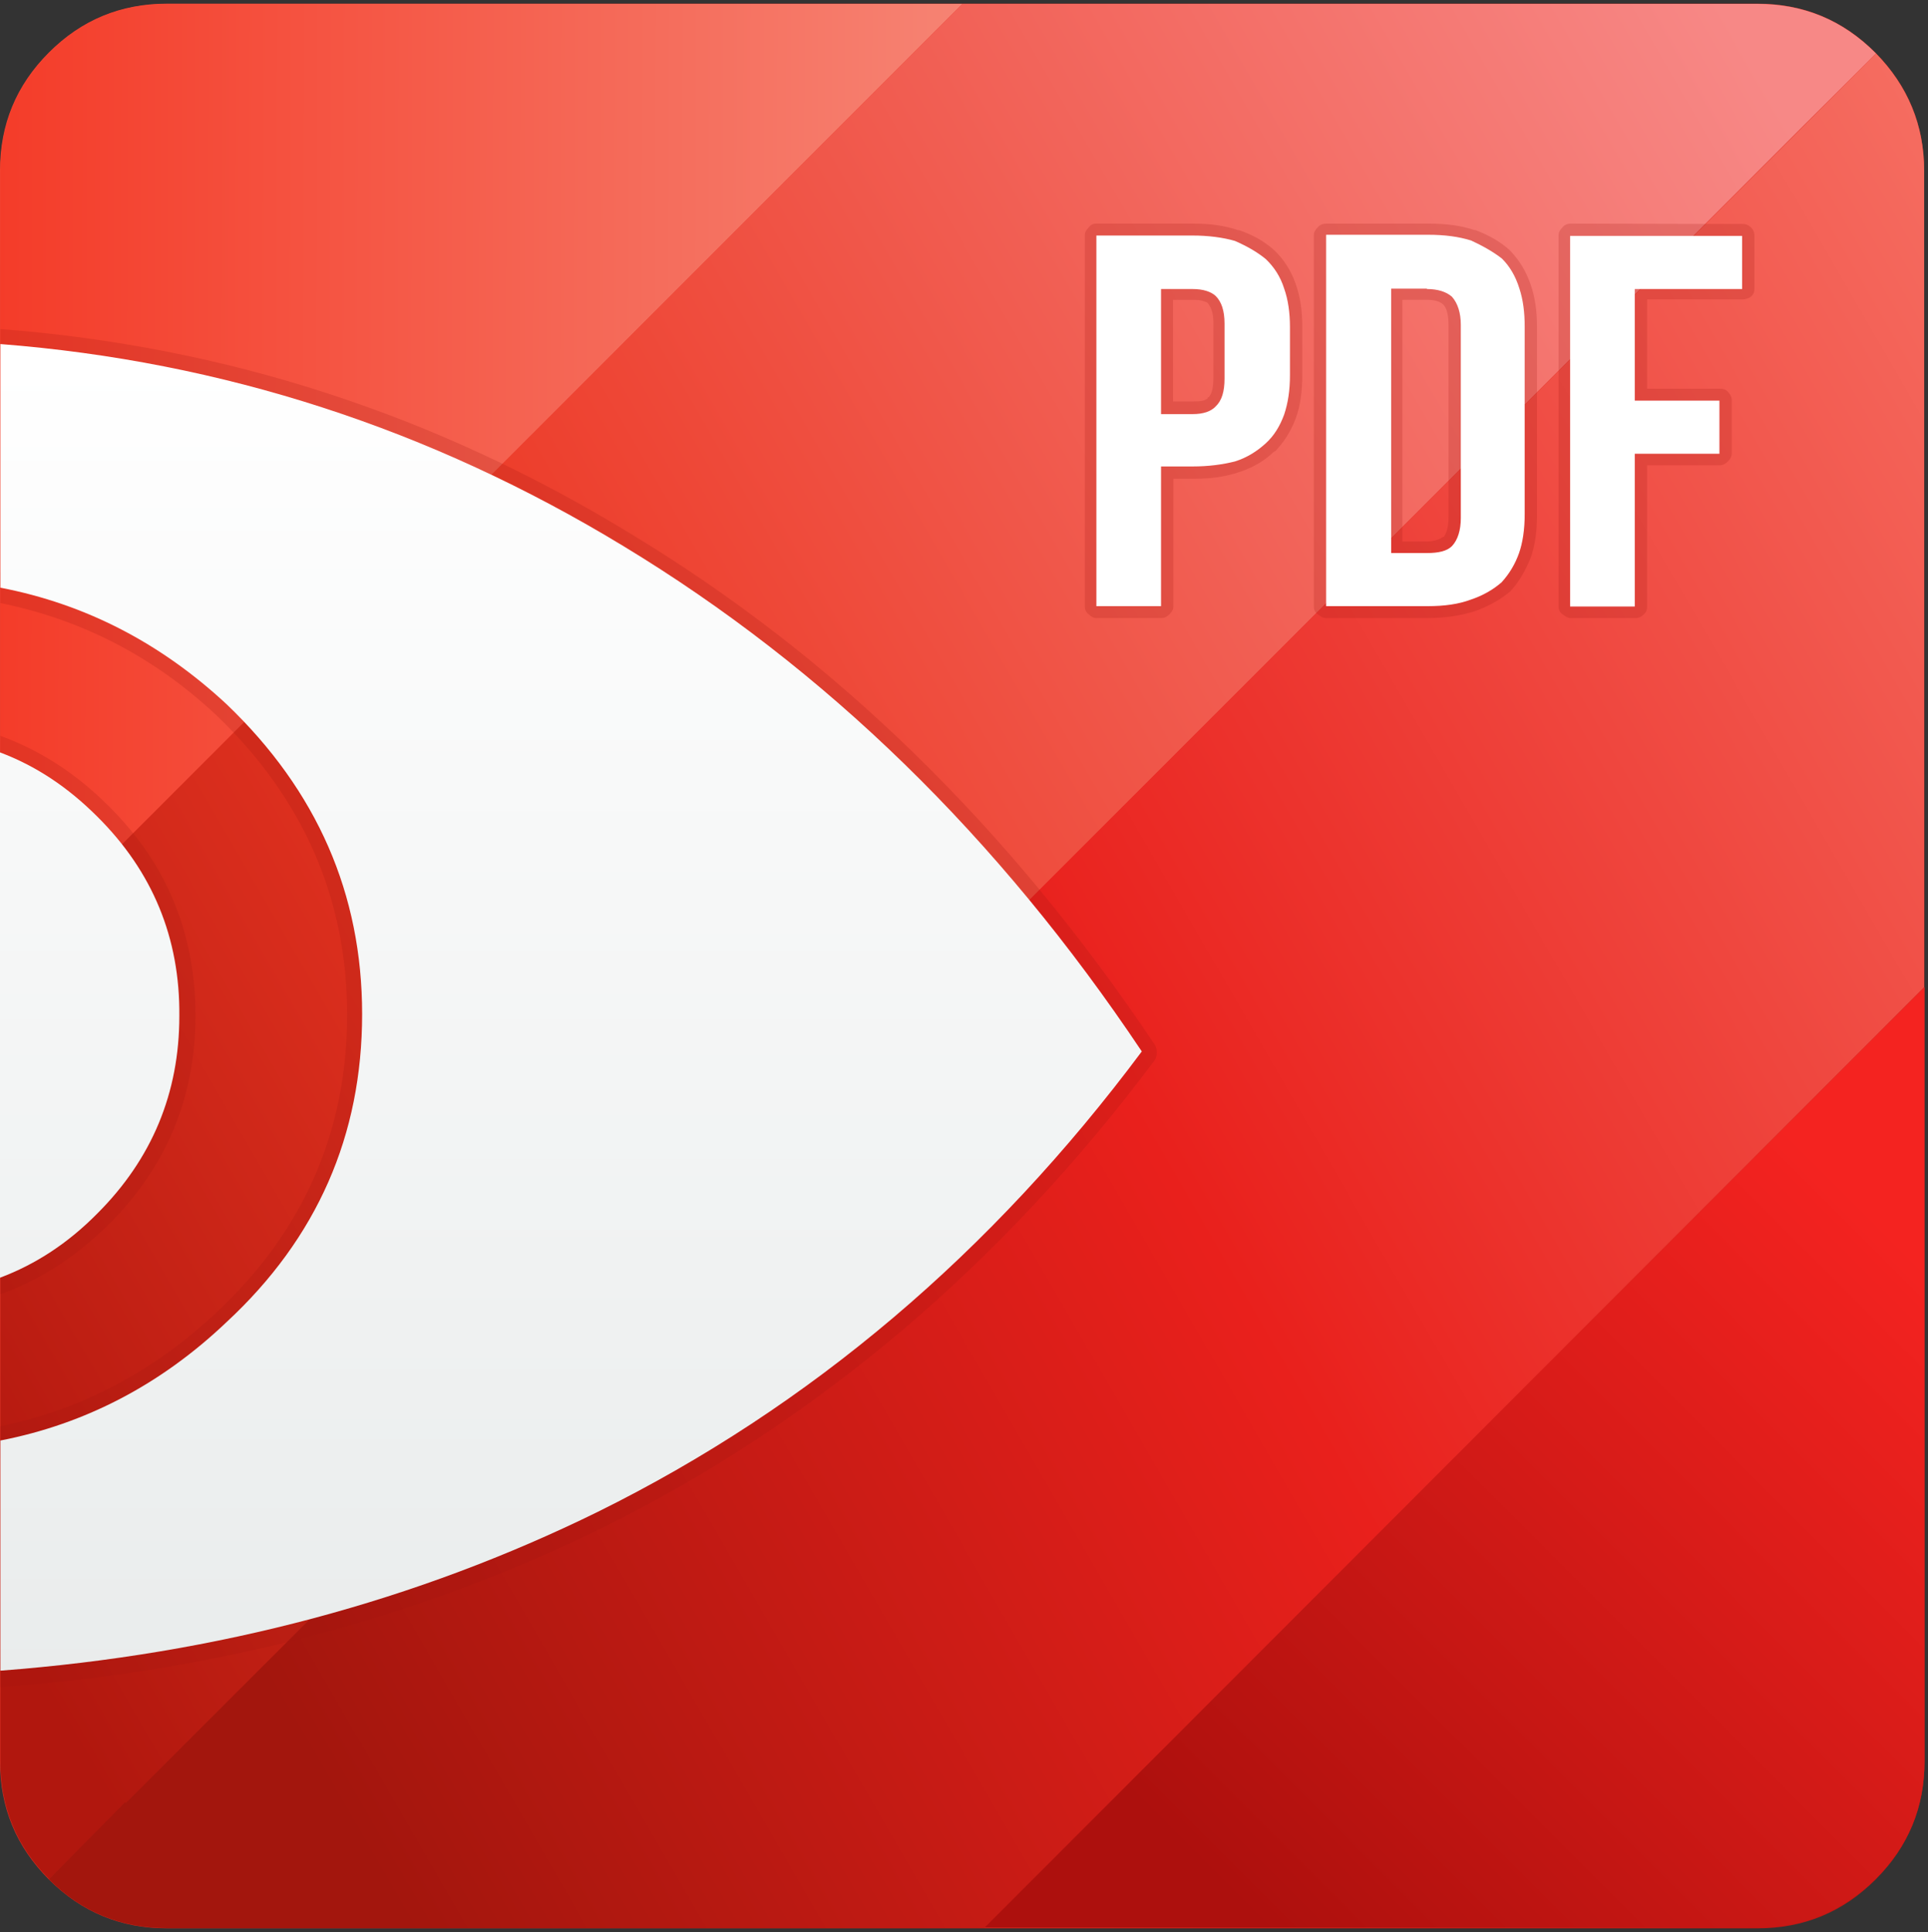 <svg width="501" height="502" xmlns="http://www.w3.org/2000/svg"><rect width="100%" height="100%" fill="#333333" stroke="none"/><defs><linearGradient x1="2.129%" y1="2.139%" x2="98.002%" y2="98.012%" id="a"><stop stop-color="#F44633" offset="0%"/><stop stop-color="#C31713" offset="100%"/></linearGradient><linearGradient x1="37.02%" y1="107.802%" x2="107.76%" y2="37.062%" id="b"><stop stop-color="#AD100D" offset="0%"/><stop stop-color="#F42320" offset="100%"/></linearGradient><linearGradient x1="-3.565%" y1="49.868%" x2="104.402%" y2="50.134%" id="c"><stop stop-color="#F43A27" offset="0%"/><stop stop-color="#F68676" offset="100%"/></linearGradient><linearGradient x1="-8.963%" y1="70.725%" x2="97.309%" y2="9.395%" id="d"><stop stop-color="#B1170E" offset="0%"/><stop stop-color="#EC3824" offset="39.22%"/><stop stop-color="#F78886" offset="100%"/></linearGradient><linearGradient x1="11.065%" y1="86.168%" x2="113.494%" y2="26.975%" id="e"><stop stop-color="#A3160D" offset="0%"/><stop stop-color="#E9201C" offset="46.67%"/><stop stop-color="#F56C60" offset="100%"/></linearGradient><linearGradient x1="50%" y1="106.09%" x2="50%" y2="1.04%" id="f"><stop stop-color="#E8EBEB" offset="0%"/><stop stop-color="#FFF" offset="100%"/></linearGradient></defs><g fill="none"><path d="M500 43.6c0-12-4.3-22.2-12.7-30.7C478.8 4.4 468.6.2 456.6.2H43.4c-12 0-22.2 4.2-30.7 12.7S0 31.6 0 43.6v413.3c0 12 4.2 22.2 12.7 30.7s18.7 12.7 30.7 12.7h413.3c12 0 22.2-4.2 30.7-12.7s12.7-18.7 12.7-30.7L500 43.6z" transform="translate(0 .75)" fill="url(#a)"/><path d="M487.4 487.4c8.5-8.5 12.7-18.7 12.7-30.7v-201L255.8 500h201c12 0 22.1-4.3 30.6-12.6z" fill="url(#b)" transform="translate(0 .8)"/><path d="M12.8 12.9C4.3 21.4.1 31.6.1 43.6v206.6l250-250H43.3c-12 .1-22 4.2-30.5 12.7z" fill="url(#c)" transform="translate(0 .8)"/><path d="M487.5 13.1l-.2-.2C478.8 4.4 468.6.2 456.6.2H250.1l-250 250v206.6c0 12 4.2 22.2 12.7 30.7l19.8-19.8.2.2L467.5 33v-.2.2l20-19.9z" fill="url(#d)" transform="translate(0 .8)"/><path d="M500 43.6c0-11.8-4.2-22-12.5-30.5l-19.8 19.8v-.2.2l-435 434.8-.2-.2-19.8 20c8.5 8.5 18.7 12.7 30.7 12.7h212.3L500 255.7V43.6z" fill="url(#e)" transform="translate(0 .8)"/><path d="M28.3 209.5C19.8 201 10.5 195 .1 191.2v8.5c8.3 3.3 15.8 8.3 22.7 15.2 13.3 13.5 20 29.8 20 49 0 19-6.7 35.2-20 48.7C16 319.4 8.5 324.4.1 327.8v8.5c10.3-3.7 19.7-9.8 28.2-18.2 15-15 22.5-33 22.5-54.2 0-21.4-7.5-39.5-22.5-54.4zM.1 148.7v8c21.2 4.3 40 14 56.3 29.3 22.5 21.7 33.8 47.5 33.8 77.7 0 30.3-11.3 56-33.8 77.2-16.3 15.3-35 25.3-56.3 29.7v8.2c23.3-4.5 43.8-15.2 61.7-32 24.2-22.7 36.3-50.3 36.3-83 0-32.3-12-60.2-36.3-83.3-18-16.9-38.5-27.4-61.7-31.8zm299.8 127c.5-.7.7-1.3.7-2.2 0-.9-.2-1.7-.7-2.3-37.7-56.3-83-100.5-136-132.5C113.2 107.7 58.7 90 .1 85.5v8c57 4.5 110.3 21.8 159.7 51.8 51.3 31.2 95.3 73.8 132 128-38.2 50.7-84.2 89.3-138 116.1-46.5 23-97.7 36.7-153.7 41v8c57.2-4.3 109.7-18.3 157.2-41.8 55.5-27.7 103-68.1 142.6-120.9z" fill="#A01713" fill-opacity=".2"/><path d="M25.3 123.4c-7.7-7.7-16-13.2-25.3-16.7v136.5c9.3-3.5 17.7-9 25.3-16.7 14.2-14.2 21.3-31.3 21.3-51.3.2-20.3-7-37.6-21.3-51.8zM.1.6v63.3c22.3 4.3 41.8 14.5 58.8 30.3 23.5 22.5 35.2 49.3 35.2 80.5 0 31.5-11.7 58.2-35.2 80-17 16.2-36.7 26.5-58.8 30.8v59.8c56.7-4.3 108.3-18.2 155.3-41.3 55.2-27.3 102.3-67.3 141.3-119.6-37.3-55.8-82.2-99.5-134.7-131.3C111.8 22.6 57.8 5.1.1.6z" transform="translate(0 88.8)" fill="url(#f)"/><path d="M284.9 58.1c-.8 0-1.5.3-2 1-.7.7-1 1.3-1 2v96.5c0 .8.3 1.5 1 2 .7.7 1.3 1 2 1h16.8c.8 0 1.5-.3 2.2-1 .7-.7 1-1.3 1-2v-33.2h5.2c4.5 0 8.3-.5 11.8-1.7 3.7-1.2 6.8-3 9.3-5.5v.2c2.3-2.3 4.2-5.2 5.5-8.7 1.2-3.2 1.7-7 1.7-11.2V85c0-4.2-.5-7.8-1.7-11.2-1.3-3.7-3.2-6.5-5.5-8.7-2.5-2.3-5.5-4-9.2-5.3h-.3c-3.5-1.2-7.3-1.7-11.8-1.7h-25m19.9 19.8h5.2c1.8 0 3 .3 3.8.8 1 1.2 1.5 2.8 1.5 5v14.5c0 2.3-.3 4-1.2 5-.2 0-.3 0-.3.3-.8.7-2 .8-3.8.8h-5.2V77.9m37.6-18.8c-.7.7-1 1.3-1 2v96.5c0 .8.3 1.5 1 2s1.3 1 2.2 1H371c4.7 0 8.8-.7 12.3-1.8 3.3-1.2 6.3-2.8 9-5 0 0 .2 0 .2-.2 2.2-2.3 3.8-5.2 5.2-8.5 1.2-3.3 1.7-7 1.7-11.3V85c0-4.2-.5-7.8-1.7-11.2-1.2-3.5-3-6.3-5.3-8.7-2.5-2.3-5.5-4-9-5.3h-.2c-3.5-1.2-7.5-1.7-12-1.7h-26.5c-.9 0-1.8.3-2.3 1m22 18.8h6.3c1.8 0 3.3.3 4.3 1.2l.2.2c.8 1 1.2 2.7 1.2 5v50c0 2.2-.3 3.8-1.2 5.2h-.2c-1 .7-2.5 1.2-4.3 1.2h-6.3V77.9m43.8-19.8c-.8 0-1.7.3-2.2 1-.7.7-1 1.3-1 2v96.5c0 .8.3 1.5 1 2s1.3 1 2.2 1H425c.8 0 1.5-.3 2.2-1 .7-.7.8-1.3.8-2v-36.7h18.8c.8 0 1.5-.3 2.2-1 .7-.7 1-1.3 1-2.2V104c0-.8-.3-1.5-1-2.2-.7-.7-1.3-.8-2.2-.8H428V77.8h24.8c.8 0 1.7-.3 2.3-.8.7-.7.8-1.3.8-2V61.2c0-.8-.3-1.5-.8-2-.7-.7-1.3-1-2.3-1l-44.6-.1" fill="#A01713" fill-opacity=".2"/><path d="M424.9 75.1h27.8V61.3H408v96.3h16.8v-39.7h22v-13.8h-22v-29h.1zm-30.1-.2c-1-3.2-2.5-5.7-4.5-7.7-2.3-1.8-5-3.3-8-4.7-3.2-1-6.8-1.5-11.2-1.5h-26.5v96.5H371c4.3 0 8-.5 11.2-1.7 3-1 5.7-2.5 8-4.5 2-2.2 3.5-4.7 4.5-7.5s1.5-6.3 1.5-10.2V84.9c0-3.7-.4-7-1.4-10zm-24 .2c2.8 0 5 .7 6.5 2 1.5 1.7 2.3 4.2 2.3 7.3v50.2c0 3.2-.8 5.7-2.3 7.3-1.3 1.3-3.5 1.8-6.5 1.8h-9.3V75h9.3v.1zm-60.9-13.9h-25v96.3h16.8v-36.3h8.2c4.2 0 7.8-.5 11-1.3 3.2-1 5.8-2.7 8-4.7s3.7-4.5 4.8-7.5c1-3 1.5-6.3 1.5-10.2V85c0-3.8-.5-7.2-1.5-10-1-3.2-2.7-5.7-4.8-7.7-2.2-1.8-4.8-3.3-8-4.7-3.1-.9-6.9-1.4-11-1.4zm0 13.9c2.8 0 4.8.7 6 1.8 1.5 1.5 2.3 3.8 2.3 7.2v14.3c0 3.3-.7 5.7-2.3 7.2-1.2 1.3-3.2 2-6 2h-8.2V75.1h8.2z" fill="#FFF"/></g></svg>